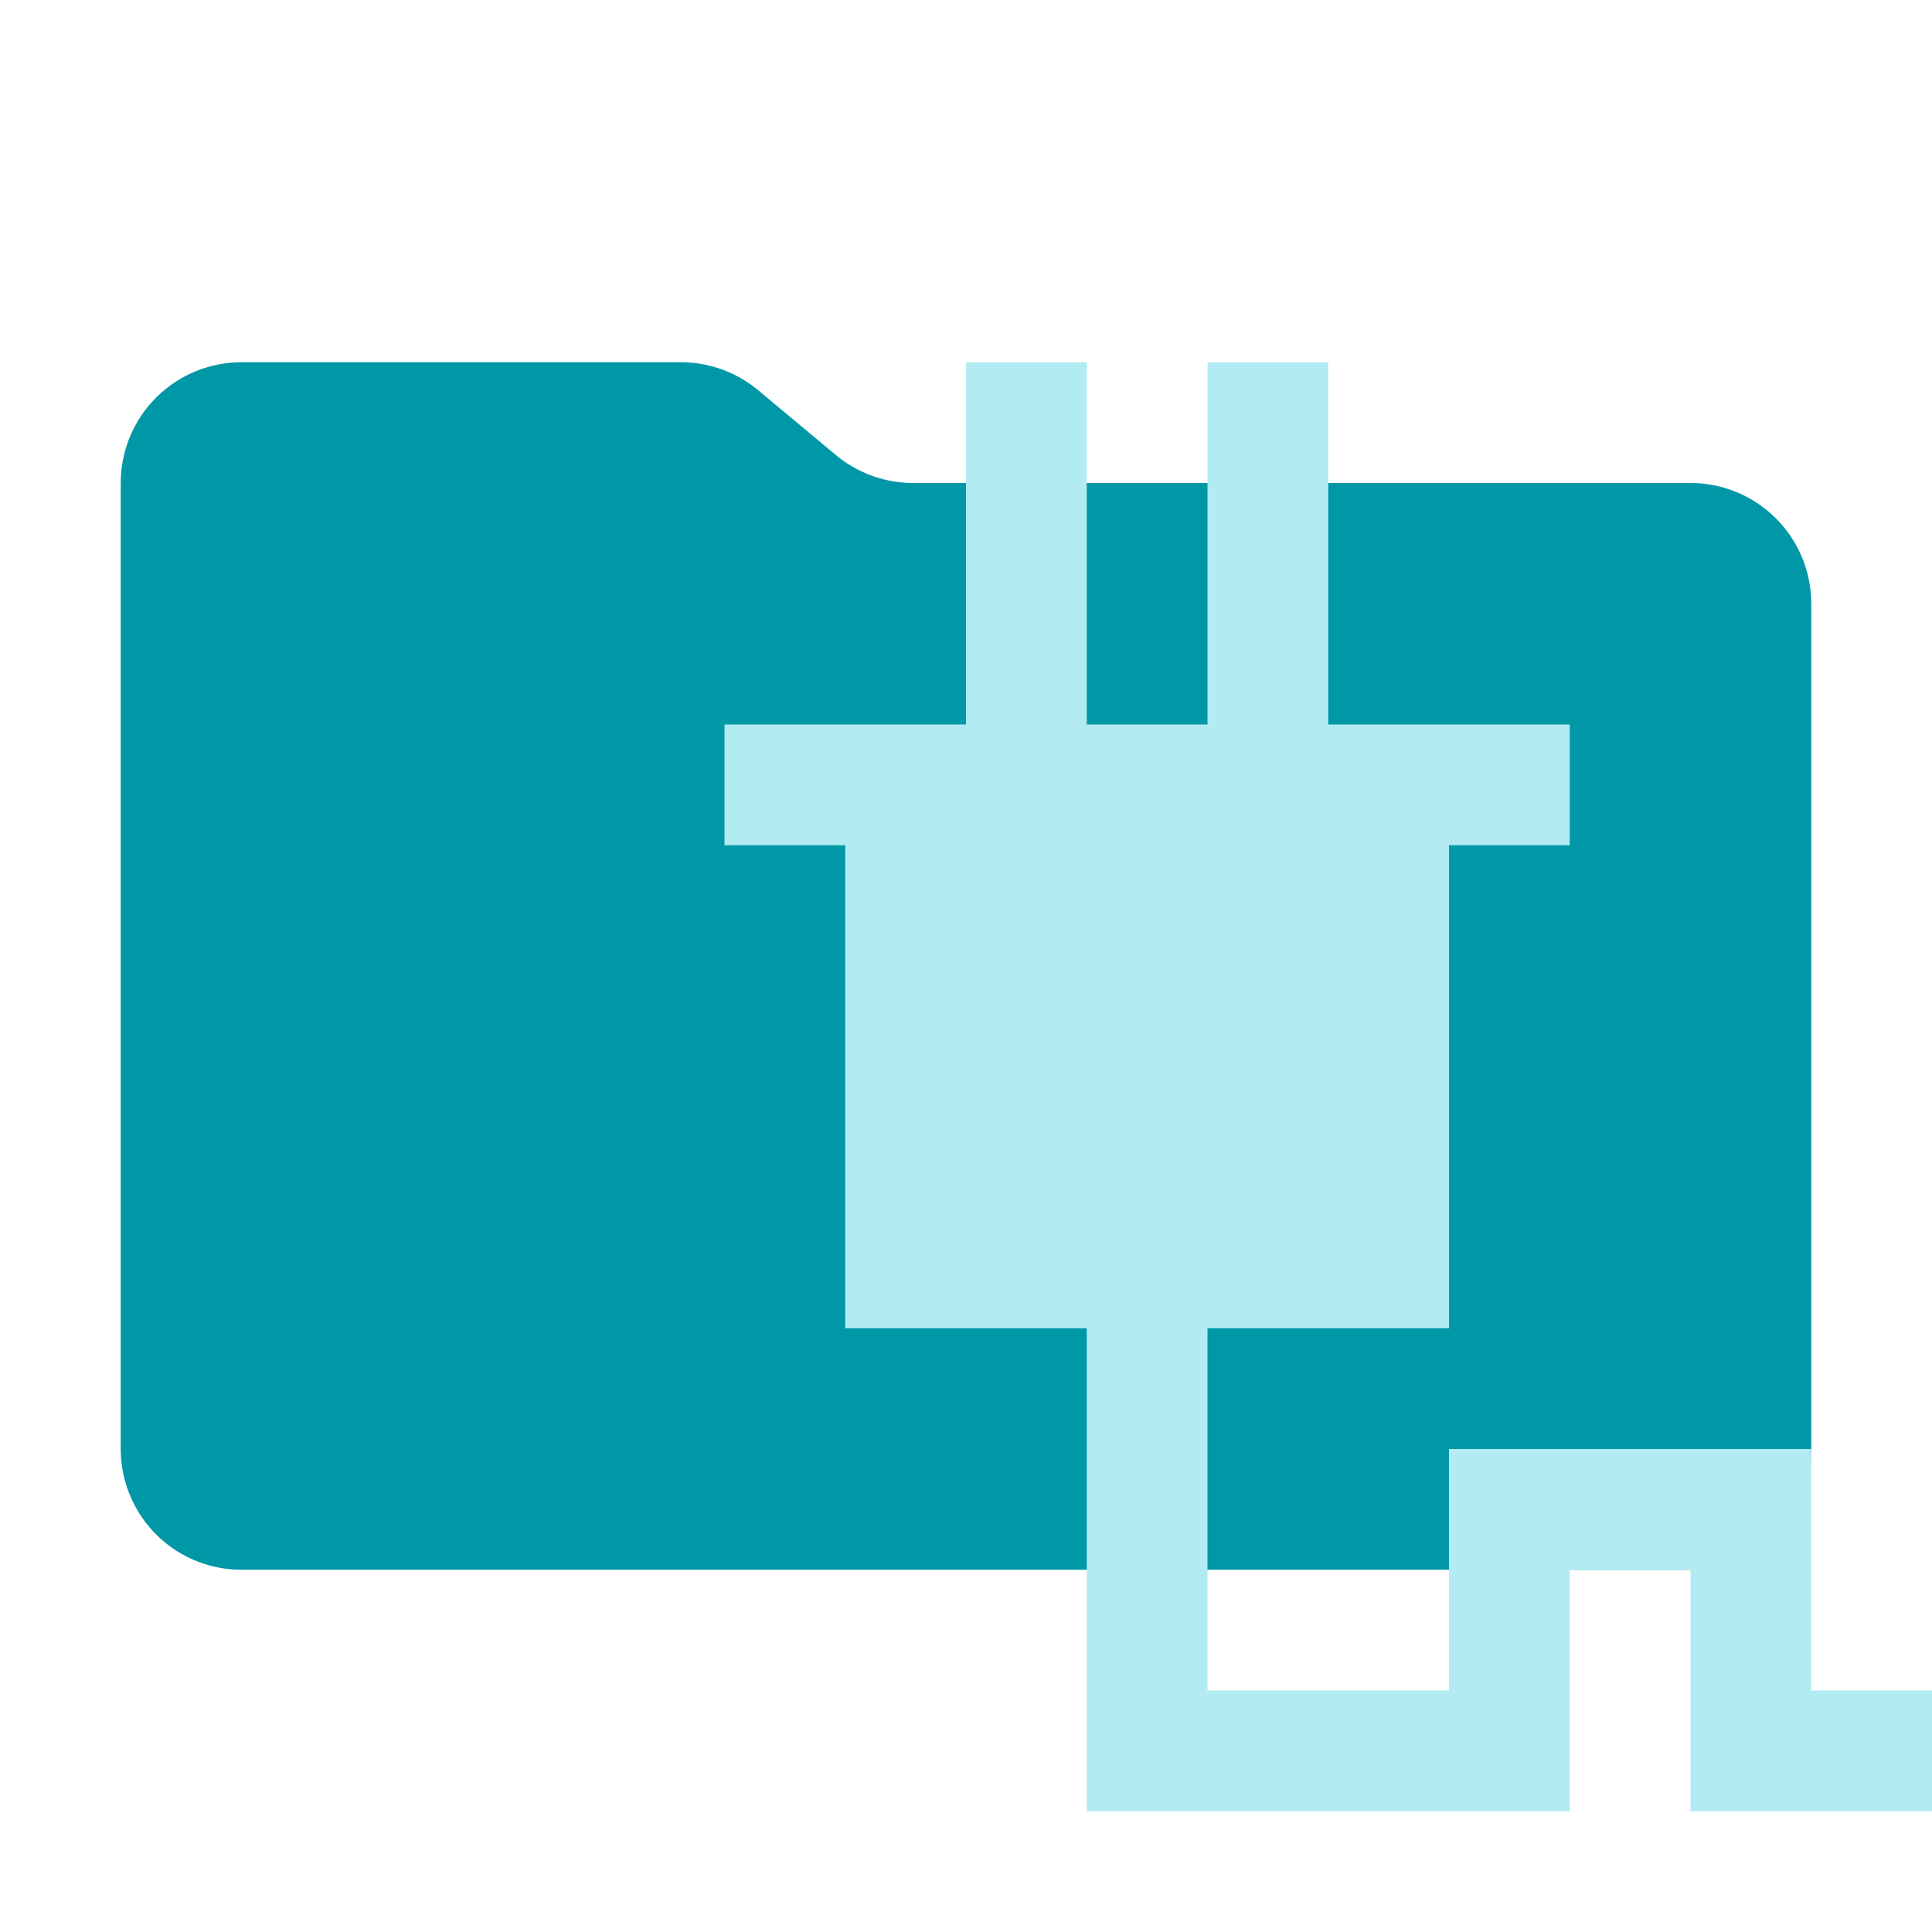 <svg xmlns="http://www.w3.org/2000/svg" viewBox="0 0 32 32"><path d="M13.844,7.536l-1.287-1.073A2,2,0,0,0,11.276,6H4A2,2,0,0,0,2,8V24a2,2,0,0,0,2,2H28a2,2,0,0,0,2-2V10a2,2,0,0,0-2-2H15.124A2,2,0,0,1,13.844,7.536Z" style="fill:#0097a7"/><polygon points="30 28 30 26 30 24 26 24 24 24 24 28 20 28 20 22 24 22 24 14 26 14 26 12 22 12 22 6 20 6 20 12 18 12 18 6 16 6 16 12 12 12 12 14 14 14 14 22 18 22 18 30 20 30 24 30 26 30 26 26 28 26 28 30 30 30 32 30 32 28 30 28" style="fill:#b2ebf2"/></svg>